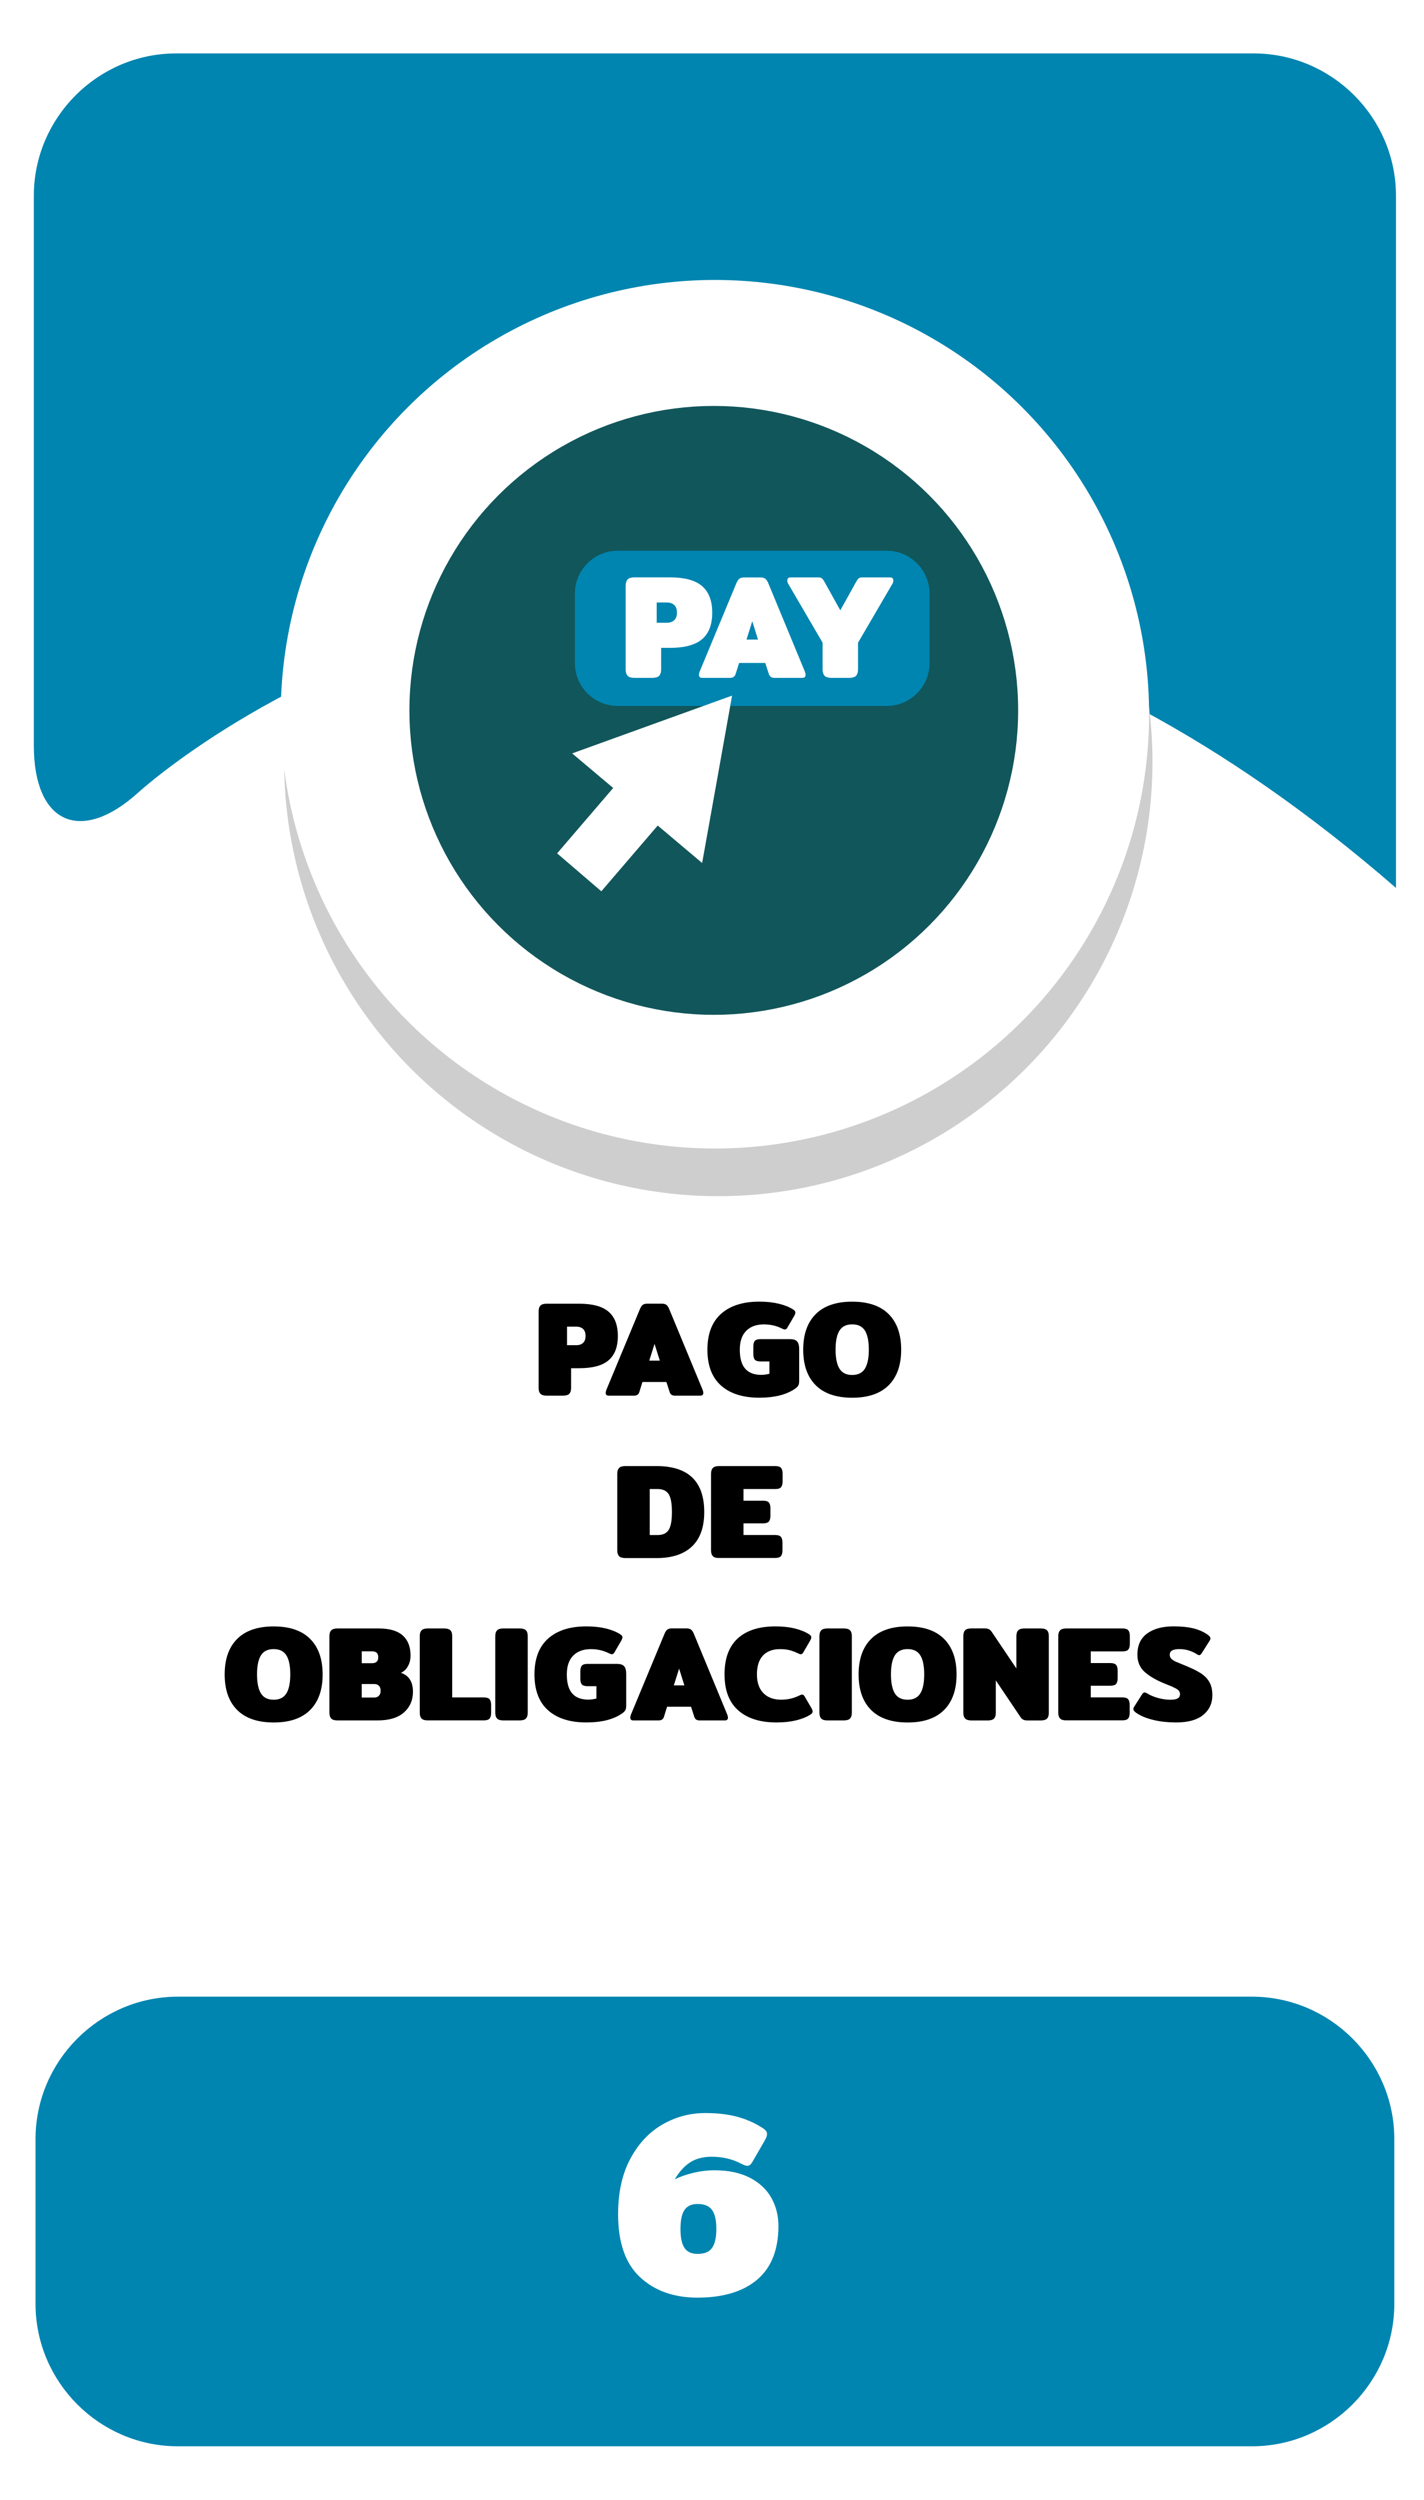 <?xml version="1.0" encoding="utf-8"?>
<!-- Generator: Adobe Illustrator 23.0.0, SVG Export Plug-In . SVG Version: 6.00 Build 0)  -->
<svg version="1.1" id="Capa_1" xmlns="http://www.w3.org/2000/svg" xmlns:xlink="http://www.w3.org/1999/xlink" x="0px" y="0px"
	 viewBox="0 0 400 702" style="enable-background:new 0 0 400 702;" xml:space="preserve">
<style type="text/css">
	.st0{fill:#0085B0;}
	.st1{fill:#E0EF18;}
	.st2{fill:#CECECE;}
	.st3{fill:#FFFFFF;}
	.st4{fill:#F2F2F2;}
	.st5{fill:#EACCB0;}
	.st6{fill:#9B9B9B;}
	.st7{fill:#939393;}
	.st8{fill:#EFEFEF;}
	.st9{fill:#828282;}
	.st10{fill:#2C2A2D;}
	.st11{fill:#202021;}
	.st12{fill:#F2D4B6;}
	.st13{fill:#534D46;}
	.st14{fill:#E8D313;}
	.st15{fill:#2ACCFF;}
	.st16{fill:#4E4F4F;}
	.st17{fill:#003A94;}
	.st18{fill:#00D13C;}
	.st19{fill:#15682A;}
	.st20{fill:#D40000;}
	.st21{fill:#505050;}
	.st22{fill:#DFDFDF;}
	.st23{fill:none;}
	.st24{fill:#636363;}
	.st25{fill:#6C92D5;}
	.st26{fill:#22272F;}
	.st27{fill:#1B2538;}
	.st28{fill:#253452;}
	.st29{fill:#F9F9F9;}
	.st30{fill:#2D3543;}
	.st31{fill:#2A3D60;}
	.st32{fill:#587955;}
	.st33{fill:#CD7054;}
	.st34{fill:#F1CC4B;}
	.st35{fill:#ACACAC;}
	.st36{fill:#AAE528;}
	.st37{fill:#28CEBA;}
	.st38{fill:#DB143F;}
	.st39{fill:#53C2C9;}
	.st40{fill:#FFB412;}
	.st41{fill:#866A5E;}
	.st42{fill:#F7DDCB;}
	.st43{fill:#FFE6D4;}
	.st44{fill:#F5F5F5;}
	.st45{fill:#1A2830;}
	.st46{fill:#24353F;}
	.st47{fill:#132026;}
	.st48{fill:#F9FF03;}
	.st49{fill:#272728;}
	.st50{fill:#1E1D1E;}
	.st51{fill:#160423;}
	.st52{fill-rule:evenodd;clip-rule:evenodd;fill:#FFFFFF;}
	.st53{fill-rule:evenodd;clip-rule:evenodd;fill:#1996B8;}
	.st54{fill:#0C387D;}
	.st55{fill:#C69A81;}
	.st56{fill:#D1A385;}
	.st57{fill:#EAEAEA;}
	.st58{fill:#093E8C;}
	.st59{fill:#0B2A62;}
	.st60{fill:#D32A3B;}
	.st61{fill:#827C7D;}
	.st62{opacity:0.7;fill:#7F7F7F;}
	.st63{fill:#FDFDFD;}
	.st64{fill:#DAA449;}
	.st65{fill:#DD9225;}
	.st66{opacity:0.3;}
	.st67{fill:#425793;}
	.st68{opacity:0.8;}
	.st69{filter:url(#Adobe_OpacityMaskFilter);}
	.st70{opacity:0.15;mask:url(#SVGID_1_);}
	.st71{fill:#090B00;}
	.st72{opacity:0.1;}
	.st73{fill:#211915;}
	.st74{filter:url(#Adobe_OpacityMaskFilter_1_);}
	.st75{opacity:0.15;mask:url(#SVGID_2_);}
	.st76{fill:#AF3623;}
	.st77{filter:url(#Adobe_OpacityMaskFilter_2_);}
	.st78{opacity:0.15;mask:url(#SVGID_3_);}
	.st79{filter:url(#Adobe_OpacityMaskFilter_3_);}
	.st80{opacity:0.15;mask:url(#SVGID_4_);}
	.st81{fill:#456495;}
	.st82{filter:url(#Adobe_OpacityMaskFilter_4_);}
	.st83{opacity:0.15;mask:url(#SVGID_5_);}
	.st84{filter:url(#Adobe_OpacityMaskFilter_5_);}
	.st85{opacity:0.15;mask:url(#SVGID_6_);}
	.st86{fill:#76A9DA;}
	.st87{filter:url(#Adobe_OpacityMaskFilter_6_);}
	.st88{opacity:0.15;mask:url(#SVGID_7_);}
	.st89{filter:url(#Adobe_OpacityMaskFilter_7_);}
	.st90{opacity:0.15;mask:url(#SVGID_8_);}
	.st91{fill:#1F3642;}
	.st92{fill:#A9BDDA;}
	.st93{opacity:0.46;fill:#A6B4BC;}
	.st94{fill:#74C475;}
	.st95{fill:#221F21;}
	.st96{fill:#2D2D2D;}
	.st97{fill:#1C1B1A;}
	.st98{fill:#77181C;}
	.st99{fill:#262525;}
	.st100{fill:#11100F;}
	.st101{opacity:0.18;}
	.st102{opacity:0.38;}
	.st103{fill:#0A5B1F;}
	.st104{opacity:0.27;}
	.st105{opacity:0.48;}
	.st106{fill:#0A4654;}
	.st107{fill:#C2C6C6;}
	.st108{fill:#E5E5E5;stroke:#FFFFFF;stroke-miterlimit:10;}
	.st109{fill:#ACB4B5;}
	.st110{fill:#7F8384;}
	.st111{fill:#15772F;}
	.st112{fill:#F4F4F4;}
	.st113{fill:#53B8DB;}
	.st114{fill:#06EF42;}
	.st115{fill:#E7ED07;}
	.st116{fill:#CCCCCA;}
	.st117{fill:#EADF13;}
	.st118{fill:#C2C2C2;}
	.st119{fill:#85B681;}
	.st120{fill:#A1DC9B;}
	.st121{fill:#90C58B;}
	.st122{fill:#22241F;}
	.st123{opacity:0.5;}
	.st124{fill:#A2CADE;}
	.st125{fill:#E9E9E9;}
	.st126{fill:#D9D9D9;}
	.st127{fill:#CDCDCD;}
	.st128{opacity:0.34;fill:#F0F0F0;}
	.st129{fill:#5A5B5A;}
	.st130{fill:#FFE600;}
	.st131{fill:#DB1F59;}
	.st132{fill:#727272;}
	.st133{fill:#207235;}
	.st134{fill:#A3A3A3;}
	.st135{fill:#BCBCBC;}
	.st136{fill:#0A511C;}
	.st137{fill:#F9FF00;}
	.st138{fill:#D59F6D;}
	.st139{fill:#C0804A;}
	.st140{fill:#E6BA8A;}
	.st141{fill:#BE3ACC;}
	.st142{fill:#FFFFFF;stroke:#443F0C;stroke-width:9;stroke-miterlimit:10;}
	.st143{fill:none;stroke:#443F0C;stroke-width:9;stroke-miterlimit:10;}
	.st144{fill:#170623;}
	.st145{fill:#158231;}
	.st146{fill:#C89D76;}
	.st147{opacity:0.4;}
	.st148{fill:#ADADAD;}
	.st149{fill:#EDC3A6;}
	.st150{opacity:0.69;}
	.st151{fill:#E5D3D6;}
	.st152{opacity:0.44;}
	.st153{fill:#A5A5A5;}
	.st154{fill:#DDE5E4;}
	.st155{fill:#5C9169;}
	.st156{fill:#934215;}
	.st157{fill:#47413B;}
	.st158{fill:#601A1F;}
	.st159{fill:#044554;}
	.st160{opacity:0.7;}
	.st161{fill:#7F7F7F;}
	.st162{fill:#6B8A69;}
	.st163{opacity:0.24;fill:#848D90;}
	.st164{opacity:0.4;fill:#848D90;}
	.st165{fill:#F2D5D5;}
	.st166{fill:#485CC1;}
	.st167{fill:#C6CBE0;}
	.st168{fill:#8B909E;}
	.st169{fill:#53BC1B;}
	.st170{fill:#11565B;}
	.st171{fill:#67A06D;}
	.st172{fill:#FFEC00;}
	.st173{fill:#77A007;}
	.st174{fill:#E50731;}
	.st175{fill:#266472;}
	.st176{fill:#D4D4D4;}
	.st177{fill:#0E9932;}
	.st178{fill:#87DD24;}
	.st179{fill:#76A172;}
	.st180{fill:#62835F;}
	.st181{fill:#96D090;}
	.st182{fill:#D6D6D6;}
	.st183{fill:#606060;}
	.st184{fill:#494949;}
	.st185{fill:#29E55A;}
	.st186{fill:#2C703D;}
	.st187{fill:#DD0744;}
	.st188{fill:#EDEDED;}
	.st189{fill:#2A5936;}
	.st190{fill:#B9BBC1;}
	.st191{fill:#FFD79E;}
	.st192{fill:#FFE6C2;}
	.st193{fill:#2CBB55;}
	.st194{fill:#5C412D;}
	.st195{fill:#EC0000;}
	.st196{fill:#DD2626;}
	.st197{fill:#EA9334;}
	.st198{fill:#FCC232;}
	.st199{fill:#F9B234;}
	.st200{fill:#F7A037;}
	.st201{fill:#E0E0E0;}
</style>
<g>
	<g>
		<path class="st0" d="M9.5,209.36c0,22,13.29,27.86,29.54,13.03c0,0,156.99-143.3,353.09,26.97V55c0-22-18-40-40-40H49.5
			c-22,0-40,18-40,40V209.36z"/>
	</g>
	<g>
		<path class="st0" d="M391.66,647c0,22-18,40-40,40H49.98c-22,0-40-18-40-40v-46.27c0-22,18-40,40-40h301.68c22,0,40,18,40,40V647z
			"/>
	</g>
	<g>
		<path d="M151.81,391.42c-0.34-0.35-0.51-0.9-0.51-1.63v-21.51c0-0.74,0.17-1.28,0.51-1.63c0.34-0.36,0.93-0.53,1.77-0.53h9.08
			c3.8,0,6.57,0.75,8.3,2.26c1.74,1.51,2.6,3.78,2.6,6.82s-0.87,5.31-2.6,6.8c-1.74,1.5-4.49,2.24-8.26,2.24h-2.28v5.55
			c0,0.74-0.17,1.28-0.51,1.63c-0.34,0.36-0.94,0.53-1.81,0.53h-4.52C152.74,391.95,152.15,391.78,151.81,391.42z M161.86,377.78
			c0.81,0,1.45-0.21,1.92-0.65c0.47-0.43,0.7-1.08,0.7-1.94c0-0.89-0.23-1.54-0.7-1.98c-0.47-0.43-1.11-0.65-1.92-0.65h-2.58v5.21
			H161.86z"/>
		<path d="M170.14,391.15c0-0.23,0.06-0.51,0.19-0.84l9.46-22.76c0.23-0.53,0.49-0.91,0.78-1.12s0.7-0.32,1.23-0.32h4.14
			c0.53,0,0.94,0.11,1.23,0.32s0.55,0.59,0.78,1.12l9.42,22.76c0.13,0.33,0.19,0.61,0.19,0.84c0,0.53-0.28,0.8-0.84,0.8h-7.14
			c-0.79,0-1.28-0.34-1.48-1.03l-0.91-2.81h-6.73l-0.87,2.81c-0.2,0.68-0.7,1.03-1.48,1.03h-7.14
			C170.42,391.95,170.14,391.69,170.14,391.15z M185.34,382.11l-1.48-4.71l-1.48,4.71H185.34z"/>
		<path d="M202.55,389.12c-2.56-2.27-3.84-5.63-3.84-10.09c0-4.43,1.28-7.79,3.84-10.07s6.13-3.42,10.72-3.42
			c2.08,0,3.94,0.2,5.59,0.61c1.65,0.41,3.01,0.97,4.1,1.71c0.3,0.23,0.46,0.48,0.46,0.76c0,0.23-0.11,0.54-0.34,0.95l-1.9,3.27
			c-0.2,0.36-0.44,0.53-0.72,0.53c-0.18,0-0.47-0.1-0.87-0.3c-1.52-0.76-3.19-1.14-5.02-1.14c-2.1,0-3.76,0.6-4.96,1.81
			s-1.8,2.97-1.8,5.3c0,2.41,0.51,4.19,1.52,5.34c1.01,1.15,2.52,1.73,4.52,1.73c0.35,0,0.75-0.03,1.2-0.1
			c0.44-0.06,0.8-0.13,1.08-0.21v-3.46h-2.43c-0.81,0-1.36-0.16-1.65-0.47c-0.29-0.32-0.44-0.86-0.44-1.62v-2.09
			c0-0.76,0.14-1.3,0.44-1.62c0.29-0.32,0.84-0.47,1.65-0.47h8.17c0.99,0,1.67,0.22,2.05,0.67s0.57,1.15,0.57,2.11v8.89
			c0,0.56-0.07,0.98-0.21,1.27c-0.14,0.29-0.41,0.59-0.82,0.89c-2.43,1.75-5.81,2.62-10.15,2.62
			C208.7,392.52,205.11,391.39,202.55,389.12z"/>
		<path d="M229.12,389.01c-2.33-2.34-3.5-5.67-3.5-9.97s1.16-7.63,3.5-9.98c2.33-2.34,5.75-3.51,10.26-3.51
			c4.51,0,7.93,1.17,10.26,3.51c2.33,2.34,3.5,5.67,3.5,9.98s-1.17,7.63-3.5,9.97c-2.33,2.34-5.75,3.52-10.26,3.52
			C234.87,392.52,231.45,391.35,229.12,389.01z M242.95,384.37c0.73-1.18,1.1-2.96,1.1-5.34c0-2.41-0.37-4.19-1.1-5.36
			c-0.74-1.17-1.93-1.75-3.57-1.75c-1.65,0-2.84,0.58-3.57,1.75c-0.73,1.17-1.1,2.95-1.1,5.36c0,2.38,0.37,4.16,1.1,5.34
			s1.92,1.77,3.57,1.77C241.02,386.14,242.21,385.55,242.95,384.37z"/>
		<path d="M173.9,437.02c-0.34-0.35-0.51-0.9-0.51-1.63v-21.51c0-0.73,0.17-1.28,0.51-1.63c0.34-0.35,0.93-0.53,1.77-0.53h8.74
			c8.94,0,13.41,4.31,13.41,12.92c0,4.26-1.15,7.47-3.44,9.65c-2.29,2.18-5.62,3.27-9.98,3.27h-8.74
			C174.83,437.55,174.25,437.38,173.9,437.02z M184.75,431.09c1.42,0,2.44-0.47,3.06-1.41c0.62-0.94,0.93-2.62,0.93-5.05
			s-0.31-4.12-0.93-5.05c-0.62-0.94-1.64-1.41-3.06-1.41h-2.24v12.92H184.75z"/>
		<path d="M200.24,437.02c-0.34-0.35-0.51-0.9-0.51-1.63v-21.51c0-0.73,0.17-1.28,0.51-1.63c0.34-0.35,0.93-0.53,1.77-0.53h15.73
			c0.81,0,1.36,0.17,1.65,0.51c0.29,0.34,0.44,0.89,0.44,1.65v2.13c0,0.76-0.15,1.31-0.44,1.65c-0.29,0.34-0.84,0.51-1.65,0.51
			h-8.89v3.27h5.47c0.81,0,1.36,0.17,1.65,0.51c0.29,0.34,0.44,0.89,0.44,1.65v2.05c0,0.76-0.15,1.31-0.44,1.65
			c-0.29,0.34-0.84,0.51-1.65,0.51h-5.47v3.27h8.85c0.81,0,1.36,0.17,1.65,0.51s0.44,0.89,0.44,1.65v2.13
			c0,0.76-0.15,1.31-0.44,1.65c-0.29,0.34-0.84,0.51-1.65,0.51H202C201.17,437.55,200.58,437.38,200.24,437.02z"/>
		<path d="M66.61,480.21c-2.33-2.34-3.5-5.67-3.5-9.97s1.16-7.63,3.5-9.97c2.33-2.34,5.75-3.52,10.26-3.52
			c4.51,0,7.93,1.17,10.26,3.52c2.33,2.34,3.5,5.67,3.5,9.97s-1.17,7.63-3.5,9.97c-2.33,2.34-5.75,3.52-10.26,3.52
			C72.36,483.72,68.94,482.55,66.61,480.21z M80.44,475.57c0.73-1.18,1.1-2.96,1.1-5.34c0-2.41-0.37-4.19-1.1-5.36
			c-0.74-1.17-1.93-1.75-3.57-1.75c-1.65,0-2.84,0.58-3.57,1.75c-0.73,1.17-1.1,2.95-1.1,5.36c0,2.38,0.37,4.16,1.1,5.34
			s1.92,1.77,3.57,1.77C78.52,477.34,79.71,476.75,80.44,475.57z"/>
		<path d="M93.04,482.62c-0.34-0.35-0.51-0.9-0.51-1.63v-21.51c0-0.73,0.17-1.28,0.51-1.63c0.34-0.35,0.93-0.53,1.77-0.53h11.51
			c3.09,0,5.36,0.66,6.82,1.98c1.46,1.32,2.18,3.19,2.18,5.62c0,1.14-0.25,2.15-0.74,3.02s-1.15,1.49-1.96,1.84
			c2.25,0.76,3.38,2.53,3.38,5.32c0,2.38-0.84,4.32-2.53,5.81c-1.69,1.5-4.16,2.24-7.43,2.24H94.81
			C93.97,483.15,93.38,482.98,93.04,482.62z M104.5,467.08c1.17,0,1.75-0.56,1.75-1.67c0-1.11-0.58-1.67-1.75-1.67h-2.89v3.34H104.5
			z M105.14,476.73c0.53,0,0.96-0.17,1.29-0.51c0.33-0.34,0.49-0.8,0.49-1.39c0-0.61-0.16-1.08-0.48-1.41s-0.75-0.49-1.31-0.49
			h-3.53v3.8H105.14z"/>
		<path d="M118.42,482.62c-0.34-0.35-0.51-0.9-0.51-1.63v-21.51c0-0.73,0.17-1.28,0.51-1.63s0.93-0.53,1.77-0.53h4.52
			c0.86,0,1.46,0.17,1.8,0.51s0.51,0.89,0.51,1.65v17.21h8.85c0.81,0,1.36,0.17,1.65,0.51c0.29,0.34,0.44,0.89,0.44,1.65v2.13
			c0,0.76-0.15,1.31-0.44,1.65c-0.29,0.34-0.84,0.51-1.65,0.51h-15.69C119.36,483.15,118.77,482.98,118.42,482.62z"/>
		<path d="M139.63,482.62c-0.34-0.35-0.51-0.9-0.51-1.63v-21.51c0-0.73,0.17-1.28,0.51-1.63c0.34-0.35,0.93-0.53,1.77-0.53h4.52
			c0.86,0,1.46,0.17,1.81,0.51s0.51,0.89,0.51,1.65v21.51c0,0.74-0.17,1.28-0.51,1.63c-0.34,0.36-0.94,0.53-1.81,0.53h-4.52
			C140.56,483.15,139.97,482.98,139.63,482.62z"/>
		<path d="M153.97,480.32c-2.56-2.27-3.84-5.63-3.84-10.09c0-4.43,1.28-7.79,3.84-10.07c2.56-2.28,6.13-3.42,10.72-3.42
			c2.08,0,3.94,0.2,5.59,0.61c1.65,0.41,3.01,0.98,4.1,1.71c0.3,0.23,0.46,0.48,0.46,0.76c0,0.23-0.11,0.54-0.34,0.95l-1.9,3.27
			c-0.2,0.36-0.44,0.53-0.72,0.53c-0.18,0-0.47-0.1-0.88-0.3c-1.52-0.76-3.19-1.14-5.02-1.14c-2.1,0-3.76,0.6-4.96,1.81
			s-1.8,2.97-1.8,5.3c0,2.41,0.51,4.19,1.52,5.34c1.01,1.15,2.52,1.73,4.52,1.73c0.36,0,0.75-0.03,1.2-0.1
			c0.44-0.06,0.8-0.13,1.08-0.21v-3.46h-2.43c-0.81,0-1.36-0.16-1.65-0.47c-0.29-0.32-0.44-0.86-0.44-1.62v-2.09
			c0-0.76,0.15-1.3,0.44-1.62c0.29-0.32,0.84-0.47,1.65-0.47h8.17c0.99,0,1.67,0.22,2.05,0.67c0.38,0.44,0.57,1.15,0.57,2.11v8.89
			c0,0.56-0.07,0.98-0.21,1.27c-0.14,0.29-0.41,0.59-0.82,0.89c-2.43,1.75-5.81,2.62-10.15,2.62
			C160.12,483.72,156.53,482.59,153.97,480.32z"/>
		<path d="M177.04,482.35c0-0.23,0.06-0.51,0.19-0.84l9.46-22.76c0.23-0.53,0.49-0.91,0.78-1.12c0.29-0.22,0.7-0.32,1.24-0.32h4.14
			c0.53,0,0.94,0.11,1.24,0.32c0.29,0.21,0.55,0.59,0.78,1.12l9.42,22.76c0.13,0.33,0.19,0.61,0.19,0.84c0,0.53-0.28,0.8-0.84,0.8
			h-7.14c-0.79,0-1.28-0.34-1.48-1.03l-0.91-2.81h-6.73l-0.87,2.81c-0.2,0.68-0.7,1.03-1.48,1.03h-7.14
			C177.32,483.15,177.04,482.89,177.04,482.35z M192.24,473.31l-1.48-4.71l-1.48,4.71H192.24z"/>
		<path d="M207.36,480.32c-2.56-2.27-3.84-5.63-3.84-10.09c0-4.48,1.24-7.85,3.71-10.11c2.47-2.25,6-3.38,10.58-3.38
			c2.08,0,3.93,0.2,5.55,0.61s2.98,0.98,4.07,1.71c0.3,0.23,0.46,0.48,0.46,0.76c0,0.23-0.11,0.54-0.34,0.95l-1.9,3.27
			c-0.2,0.36-0.44,0.53-0.72,0.53c-0.18,0-0.47-0.1-0.87-0.3c-0.71-0.35-1.45-0.63-2.22-0.84c-0.77-0.2-1.68-0.3-2.72-0.3
			c-2.1,0-3.71,0.61-4.83,1.82c-1.12,1.22-1.67,2.98-1.67,5.28c0,2.28,0.61,4.03,1.82,5.26c1.22,1.23,2.88,1.84,4.98,1.84
			c1.82,0,3.5-0.38,5.02-1.14c0.41-0.2,0.7-0.3,0.87-0.3c0.28,0,0.52,0.18,0.72,0.53l1.9,3.27c0.23,0.41,0.34,0.72,0.34,0.95
			c0,0.28-0.15,0.53-0.46,0.76c-1.09,0.74-2.46,1.3-4.1,1.71c-1.65,0.41-3.51,0.61-5.59,0.61
			C213.51,483.72,209.92,482.59,207.36,480.32z"/>
		<path d="M230.68,482.62c-0.34-0.35-0.51-0.9-0.51-1.63v-21.51c0-0.73,0.17-1.28,0.51-1.63s0.93-0.53,1.77-0.53h4.52
			c0.86,0,1.46,0.17,1.8,0.51s0.51,0.89,0.51,1.65v21.51c0,0.74-0.17,1.28-0.51,1.63c-0.34,0.36-0.94,0.53-1.8,0.53h-4.52
			C231.61,483.15,231.02,482.98,230.68,482.62z"/>
		<path d="M244.68,480.21c-2.33-2.34-3.5-5.67-3.5-9.97s1.17-7.63,3.5-9.97c2.33-2.34,5.75-3.52,10.26-3.52
			c4.51,0,7.93,1.17,10.26,3.52c2.33,2.34,3.5,5.67,3.5,9.97s-1.17,7.63-3.5,9.97c-2.33,2.34-5.75,3.52-10.26,3.52
			C250.43,483.72,247.01,482.55,244.68,480.21z M258.51,475.57c0.73-1.18,1.1-2.96,1.1-5.34c0-2.41-0.37-4.19-1.1-5.36
			c-0.73-1.17-1.92-1.75-3.57-1.75c-1.65,0-2.84,0.58-3.57,1.75c-0.74,1.17-1.1,2.95-1.1,5.36c0,2.38,0.37,4.16,1.1,5.34
			c0.73,1.18,1.92,1.77,3.57,1.77C256.58,477.34,257.78,476.75,258.51,475.57z"/>
		<path d="M271.11,482.62c-0.34-0.35-0.51-0.9-0.51-1.63v-21.55c0-0.73,0.17-1.27,0.51-1.62s0.94-0.51,1.8-0.51h3.61
			c0.53,0,0.94,0.07,1.24,0.21c0.29,0.14,0.58,0.41,0.86,0.82l6.88,10.22v-9.08c0-0.73,0.17-1.28,0.51-1.63s0.93-0.53,1.77-0.53
			h4.52c0.86,0,1.46,0.17,1.8,0.51s0.51,0.89,0.51,1.65v21.55c0,0.74-0.17,1.27-0.51,1.62c-0.34,0.34-0.94,0.51-1.8,0.51h-3.61
			c-0.53,0-0.94-0.07-1.24-0.21c-0.29-0.14-0.58-0.41-0.85-0.82l-6.88-10.22v9.12c0,0.74-0.17,1.27-0.51,1.62
			c-0.34,0.34-0.94,0.51-1.8,0.51h-4.52C272.04,483.15,271.45,482.98,271.11,482.62z"/>
		<path d="M297.78,482.62c-0.34-0.35-0.51-0.9-0.51-1.63v-21.51c0-0.73,0.17-1.28,0.51-1.63s0.93-0.53,1.77-0.53h15.73
			c0.81,0,1.36,0.17,1.65,0.51s0.44,0.89,0.44,1.65v2.13c0,0.76-0.15,1.31-0.44,1.65c-0.29,0.34-0.84,0.51-1.65,0.51h-8.89v3.27
			h5.47c0.81,0,1.36,0.17,1.65,0.51c0.29,0.34,0.44,0.89,0.44,1.65v2.05c0,0.76-0.15,1.31-0.44,1.65s-0.84,0.51-1.65,0.51h-5.47
			v3.27h8.85c0.81,0,1.36,0.17,1.65,0.51c0.29,0.34,0.44,0.89,0.44,1.65v2.13c0,0.76-0.15,1.31-0.44,1.65
			c-0.29,0.34-0.84,0.51-1.65,0.51h-15.69C298.71,483.15,298.13,482.98,297.78,482.62z"/>
		<path d="M323.91,483c-1.98-0.48-3.57-1.15-4.79-2.01c-0.51-0.35-0.76-0.7-0.76-1.03c0-0.23,0.09-0.47,0.27-0.72l2.2-3.46
			c0.23-0.33,0.46-0.49,0.68-0.49c0.2,0,0.44,0.09,0.72,0.27c0.91,0.56,1.96,0.99,3.13,1.31c1.18,0.32,2.32,0.47,3.44,0.47
			c0.94,0,1.61-0.13,2.03-0.38c0.42-0.25,0.63-0.65,0.63-1.18c0-0.58-0.28-1.05-0.84-1.41c-0.56-0.35-1.52-0.8-2.89-1.33
			c-2.56-0.99-4.57-2.11-6.04-3.36c-1.47-1.25-2.2-2.92-2.2-5c0-2.63,0.92-4.62,2.75-5.95s4.31-2,7.43-2c2.18,0,4.03,0.19,5.57,0.57
			c1.53,0.38,2.87,0.98,4.01,1.79c0.51,0.35,0.76,0.7,0.76,1.03c0,0.23-0.09,0.47-0.27,0.72l-2.2,3.46
			c-0.23,0.35-0.46,0.53-0.68,0.53c-0.15,0-0.39-0.1-0.72-0.3c-0.61-0.41-1.33-0.74-2.17-1.01s-1.74-0.4-2.7-0.4
			c-0.89,0-1.56,0.13-2.01,0.38c-0.46,0.25-0.68,0.66-0.68,1.22c0,0.46,0.16,0.84,0.47,1.14s0.72,0.56,1.2,0.78
			c0.48,0.21,1.32,0.56,2.51,1.04c1.9,0.76,3.39,1.49,4.48,2.18c1.09,0.7,1.91,1.53,2.47,2.51c0.56,0.98,0.84,2.21,0.84,3.71
			c0,2.28-0.85,4.12-2.57,5.53c-1.71,1.41-4.26,2.11-7.66,2.11C328.02,483.72,325.88,483.48,323.91,483z"/>
	</g>
	<polygon class="st1" points="200.76,96.93 214.23,124.22 244.34,128.59 222.55,149.83 227.7,179.83 200.76,165.67 173.83,179.83 
		178.97,149.83 157.18,128.59 187.29,124.22 	"/>
	<polygon class="st1" points="138.58,180.15 147.32,197.86 166.86,200.7 152.72,214.48 156.06,233.94 138.58,224.75 121.11,233.94 
		124.45,214.48 110.31,200.7 129.85,197.86 	"/>
	<polygon class="st1" points="268.68,180.15 277.42,197.86 296.95,200.7 282.82,214.48 286.15,233.94 268.68,224.75 251.2,233.94 
		254.54,214.48 240.4,200.7 259.94,197.86 	"/>
	<circle class="st2" cx="201.77" cy="213.97" r="121.96"/>
	<circle class="st3" cx="200.82" cy="200.58" r="121.96"/>
	<g>
		<path class="st3" d="M179.79,639.51c-4.11-3.82-6.17-9.72-6.17-17.7c0-6.13,1.16-11.34,3.47-15.62c2.31-4.28,5.33-7.48,9.05-9.6
			s7.7-3.18,11.94-3.18c3.55,0,6.65,0.38,9.31,1.13c2.65,0.75,5.05,1.86,7.19,3.32c0.58,0.44,0.88,0.92,0.88,1.46
			c0,0.44-0.22,1.05-0.66,1.83l-3.5,6.06c-0.39,0.68-0.85,1.02-1.39,1.02c-0.34,0-0.9-0.19-1.68-0.58
			c-2.48-1.31-5.26-1.97-8.32-1.97c-2.43,0-4.46,0.54-6.1,1.61c-1.63,1.07-3.05,2.65-4.27,4.75c1.41-0.73,3.14-1.34,5.18-1.83
			c2.04-0.49,3.99-0.73,5.84-0.73c4.04,0,7.41,0.71,10.11,2.12c2.7,1.41,4.71,3.3,6.02,5.66c1.31,2.36,1.97,4.98,1.97,7.85
			c0,6.67-1.98,11.69-5.95,15.07c-3.97,3.38-9.58,5.07-16.83,5.07C189.27,645.24,183.9,643.33,179.79,639.51z M200.01,631.29
			c0.8-1.12,1.21-2.9,1.21-5.33s-0.4-4.21-1.21-5.33c-0.8-1.12-2.15-1.68-4.05-1.68c-1.7,0-2.93,0.56-3.69,1.68
			c-0.75,1.12-1.13,2.9-1.13,5.33s0.38,4.21,1.13,5.33c0.75,1.12,1.98,1.68,3.69,1.68C197.86,632.97,199.21,632.42,200.01,631.29z"
			/>
	</g>
	<g>
		<g>
			<circle class="st170" cx="200.5" cy="199.5" r="85.5"/>
		</g>
		<path class="st0" d="M249.1,198.25h-75.61c-6.6,0-12-5.4-12-12v-19.58c0-6.6,5.4-12,12-12h75.61c6.6,0,12,5.4,12,12v19.58
			C261.1,192.85,255.7,198.25,249.1,198.25z"/>
		<g>
			<path class="st3" d="M176.31,189.79c-0.37-0.39-0.56-0.98-0.56-1.79v-23.49c0-0.8,0.19-1.4,0.56-1.79
				c0.37-0.39,1.02-0.58,1.93-0.58h9.92c4.15,0,7.17,0.82,9.07,2.47c1.89,1.65,2.84,4.13,2.84,7.45s-0.95,5.8-2.84,7.43
				c-1.9,1.63-4.91,2.45-9.03,2.45h-2.49V188c0,0.8-0.19,1.4-0.56,1.79c-0.37,0.39-1.03,0.58-1.97,0.58h-4.94
				C177.32,190.37,176.68,190.18,176.31,189.79z M187.28,174.89c0.88,0,1.58-0.23,2.1-0.71c0.51-0.47,0.77-1.18,0.77-2.12
				c0-0.97-0.26-1.69-0.77-2.16c-0.51-0.47-1.21-0.71-2.1-0.71h-2.82v5.69H187.28z"/>
			<path class="st3" d="M196.33,189.5c0-0.25,0.07-0.55,0.21-0.91l10.33-24.86c0.25-0.58,0.53-0.99,0.85-1.22
				c0.32-0.24,0.77-0.35,1.35-0.35h4.52c0.58,0,1.03,0.12,1.35,0.35s0.6,0.64,0.85,1.22l10.29,24.86c0.14,0.36,0.21,0.66,0.21,0.91
				c0,0.58-0.3,0.87-0.91,0.87h-7.8c-0.86,0-1.4-0.37-1.62-1.12l-1-3.07h-7.35l-0.96,3.07c-0.22,0.75-0.76,1.12-1.62,1.12h-7.8
				C196.64,190.37,196.33,190.08,196.33,189.5z M212.93,179.62l-1.62-5.15l-1.62,5.15H212.93z"/>
			<path class="st3" d="M231.63,189.79c-0.37-0.39-0.56-0.98-0.56-1.79v-7.51l-9.67-16.56c-0.17-0.3-0.25-0.59-0.25-0.87
				c0-0.61,0.32-0.91,0.96-0.91h7.8c0.42,0,0.73,0.09,0.95,0.27s0.44,0.46,0.66,0.85l4.52,8.13l4.52-8.13
				c0.22-0.39,0.44-0.67,0.66-0.85s0.54-0.27,0.96-0.27h7.8c0.64,0,0.96,0.3,0.96,0.91c0,0.28-0.08,0.57-0.25,0.87l-9.67,16.56V188
				c0,0.8-0.19,1.4-0.56,1.79c-0.37,0.39-1.03,0.58-1.97,0.58h-4.94C232.65,190.37,232.01,190.18,231.63,189.79z"/>
		</g>
		<g>
			<polygon class="st3" points="183.18,203.46 205.64,195.35 201.44,218.86 197.23,242.36 178.98,226.97 160.72,211.58 			"/>
			
				<rect x="158" y="226.56" transform="matrix(0.651 -0.759 0.759 0.651 -118.323 212.084)" class="st3" width="27.02" height="16.36"/>
		</g>
	</g>
</g>
</svg>
